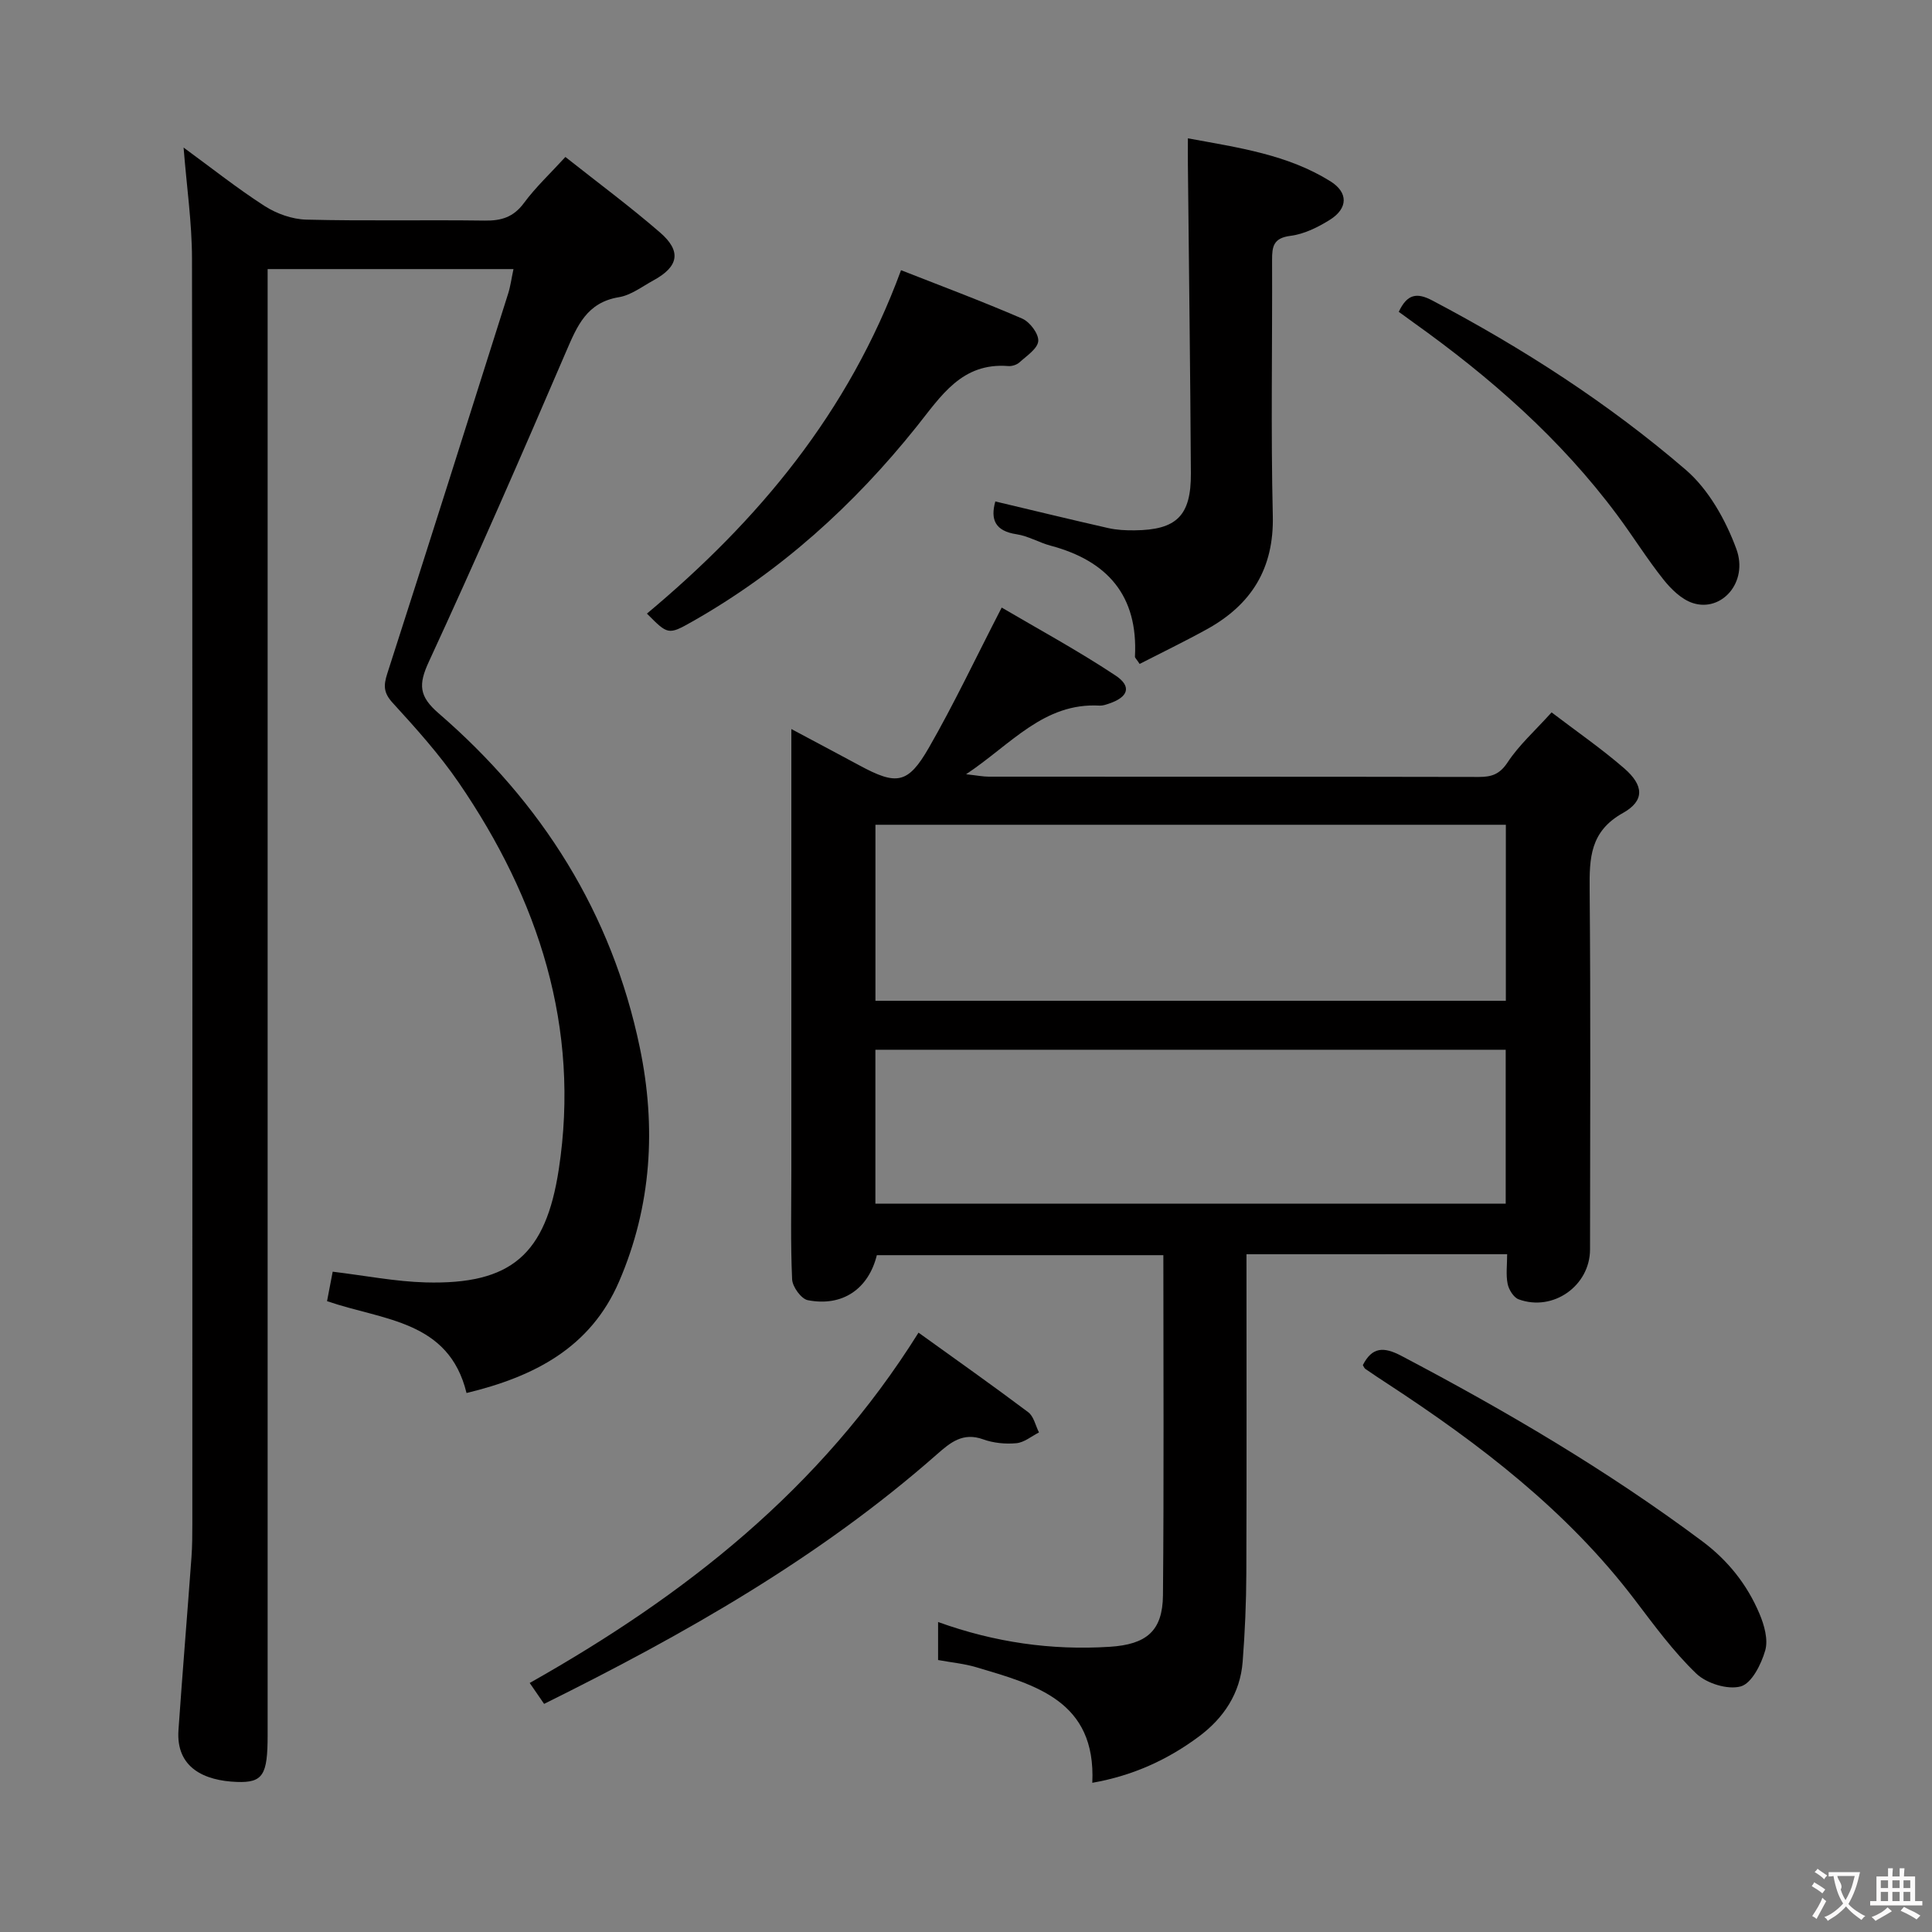 <svg enable-background="new 0 0 400 400" viewBox="0 0 400 400" xmlns="http://www.w3.org/2000/svg"><rect x="0" y="0" width="400" height="400" fill="#808080" stroke="none"/><g fill="#010000"><path d="m258.07 259.68c0 22.32.05 44.14-.03 65.95-.02 6.14-.29 12.29-.76 18.41-.5 6.54-3.93 11.67-9.05 15.48-6.45 4.8-13.65 8.11-22.08 9.59.8-17.02-11.82-20.29-24-23.92-2.51-.75-5.16-.99-7.93-1.5 0-2.54 0-4.96 0-7.87 11.71 4.22 23.46 5.9 35.56 5.13 7.57-.49 10.93-3.25 11-10.67.21-23.31.08-46.63.08-70.41-19.87 0-39.58 0-59.32 0-1.72 6.96-7.08 10.72-14.29 9.32-1.36-.26-3.18-2.77-3.25-4.32-.34-7.48-.16-14.99-.16-22.49 0-28.33 0-56.65 0-84.98 0-1.82 0-3.63 0-6.46 5.15 2.75 9.64 5.12 14.1 7.53 7.68 4.15 10.03 3.89 14.37-3.66 5.19-9.03 9.64-18.47 15.08-29.02 7.29 4.29 15.64 8.82 23.53 14.04 3.47 2.29 2.69 4.49-1.3 5.84-.63.21-1.3.45-1.94.42-11.57-.65-18.28 7.96-27.66 14.21 2.35.26 3.52.5 4.69.5 33.82.02 67.65-.01 101.47.06 2.66 0 4.32-.55 5.96-3.03 2.34-3.56 5.63-6.49 9.1-10.34 5.14 3.92 10.31 7.49 15.03 11.58 4.08 3.54 4.28 6.71-.26 9.25-6.82 3.81-6.95 9.34-6.89 15.87.22 24.82.1 49.65.08 74.48 0 7.53-7.65 12.96-14.78 10.34-1.04-.38-2.04-2-2.28-3.2-.38-1.89-.1-3.91-.1-6.14-18.09.01-35.69.01-53.97.01zm-76.82-52.48h130.52c0-12.33 0-24.27 0-36.44-43.57 0-86.92 0-130.52 0zm-.01 42h130.5c0-10.81 0-21.23 0-31.86-43.6 0-86.93 0-130.5 0z"/><path d="m38.01 30.55c5.74 4.19 11.07 8.43 16.77 12.1 2.48 1.59 5.69 2.74 8.6 2.82 12.32.31 24.66.03 36.99.2 3.44.05 5.94-.71 8.1-3.63 2.44-3.3 5.49-6.15 8.59-9.54 6.67 5.28 13.34 10.22 19.6 15.64 4.49 3.89 3.85 7.07-1.39 9.92-2.33 1.27-4.63 3.06-7.13 3.47-6.64 1.09-8.63 5.91-10.93 11.25-9.24 21.52-18.61 42.98-28.43 64.24-2.19 4.73-2.02 7.16 2.02 10.65 21.39 18.49 35.89 41.4 41.67 69.24 3.41 16.41 2.46 32.74-4.28 48.38-5.91 13.73-17.54 19.72-31.6 23.12-3.67-15.08-17.24-15.01-28.88-19.02.38-2 .79-4.14 1.17-6.1 6.78.82 13 2.05 19.24 2.22 17.79.48 24.88-5.83 27.57-23.41 4.49-29.33-4.17-55.91-20.7-80.05-4.03-5.88-8.86-11.25-13.68-16.52-1.91-2.08-1.93-3.58-1.13-6.07 8.44-26.2 16.73-52.44 25.03-78.68.48-1.52.68-3.12 1.1-5.07-17.1 0-33.66 0-50.9 0v6.61 296.92c0 8.22-.93 9.9-6.4 9.69-6.59-.25-12.61-2.85-12.06-10.74.83-11.92 1.82-23.84 2.69-35.76.17-2.32.18-4.66.18-6.99.01-87.31.05-174.62-.07-261.93-.01-7.43-1.1-14.85-1.74-22.96z"/><path d="m206.07 103.82c7.94 1.88 15.64 3.76 23.37 5.51 1.76.4 3.63.49 5.45.47 8.7-.08 11.72-3 11.67-11.79-.12-21.29-.41-42.57-.62-63.86-.02-1.63 0-3.25 0-5.51 10.48 1.93 20.64 3.35 29.53 8.91 3.69 2.31 3.62 5.58-.09 7.93-2.48 1.56-5.36 2.99-8.21 3.35-3.52.45-3.81 2.19-3.8 5.01.07 17.64-.27 35.29.15 52.93.26 10.95-4.44 18.42-13.65 23.51-4.6 2.54-9.33 4.82-13.92 7.18-.65-1-.98-1.26-.97-1.51.67-12.62-5.68-19.84-17.48-22.98-2.39-.64-4.63-2-7.04-2.36-4.46-.67-5.43-3.07-4.39-6.79z"/><path d="m186.55 55.94c7.85 3.09 16.56 6.34 25.08 10.02 1.58.68 3.44 3.14 3.33 4.65-.12 1.57-2.39 3.05-3.87 4.4-.56.51-1.56.84-2.32.78-9.66-.77-13.93 6.21-19.02 12.57-12.99 16.24-28.23 30.02-46.42 40.33-4.99 2.83-5.06 2.71-9.39-1.65 22.98-19.21 41.72-41.49 52.61-71.1z"/><path d="m190.17 275.91c7.74 5.57 15.31 10.91 22.71 16.47 1.15.86 1.51 2.77 2.23 4.19-1.55.79-3.06 2.08-4.68 2.23-2.26.21-4.75-.03-6.88-.8-4.2-1.52-6.8.66-9.6 3.13-24.3 21.39-52.14 37.19-81.3 51.64-1.06-1.54-1.95-2.83-2.98-4.33 32.05-18.09 60.15-40.01 80.5-72.53z"/><path d="m282.16 282.63c1.92-3.74 4.28-3.86 7.97-1.92 21.63 11.38 42.65 23.72 62.28 38.37 5.37 4.01 9.32 8.99 11.87 15.03.99 2.34 1.84 5.34 1.19 7.6-.82 2.85-2.79 6.8-5.06 7.44-2.69.75-7.09-.61-9.22-2.66-4.76-4.57-8.72-10.01-12.74-15.29-14.01-18.42-32.04-32.2-51.19-44.72-1.53-1-3.05-2-4.55-3.04-.26-.18-.38-.54-.55-.81z"/><path d="m289.6 64.56c1.73-3.68 3.72-4.05 6.94-2.35 18.72 9.86 36.46 21.28 52.47 35.05 4.74 4.08 8.28 10.4 10.48 16.39 2.54 6.9-3.07 13.15-9.03 11.2-2.32-.76-4.46-2.86-6.05-4.85-3.41-4.28-6.31-8.97-9.58-13.36-11.73-15.78-26.31-28.55-42.23-39.9-.93-.68-1.86-1.36-3-2.18z"/></g><path d="m377.9 391.2c-.2.3-.4.5-.6.8-.7-.6-1.4-1-2.2-1.5.2-.3.4-.5.5-.8.6.4 1.4.8 2.3 1.5zm-1.8 6.1c-.2-.2-.5-.4-.9-.6.4-.6.8-1.2 1.2-1.9s.7-1.3.9-1.9c.3.3.5.5.8.7-.7 1.3-1.4 2.6-2 3.7zm2.2-9c-.3.3-.5.5-.6.8-.6-.6-1.3-1.1-2-1.5.3-.3.5-.5.6-.7.6.5 1.3.9 2 1.4zm.3.2v-.9h2 4.5c-.3 1.3-.6 2.5-1 3.6s-.9 2.1-1.4 3c.4.5 1 1 1.6 1.4s1.2.8 1.9 1.1c-.3.2-.5.4-.8.8-.4-.3-1-.7-1.6-1.2s-1.2-1.1-1.6-1.6c-.5.6-1.1 1.1-1.7 1.6s-1.4.9-2.1 1.4c-.1-.3-.3-.5-.7-.8.6-.2 1.2-.5 1.9-1s1.4-1.1 2-1.8c-.5-.8-.9-1.6-1.2-2.5s-.6-2-.8-3.2c-.4.1-.7.1-1 .1zm2.5 2.7c.3 1 .7 1.7 1 2.2.3-.5.6-1.1 1-2s.6-1.9.9-3h-3.2-.4c.1.9 1.3 1.8.7 2.8z" fill="#fbfafa"/><path d="m396.5 388.5v1.5 3.6h1.5v.9c-.4 0-1 0-1.7 0h-7.9c-.5 0-.9 0-1.2 0v-.9h1.3v-3.5c0-.7 0-1.2 0-1.6h2.4c0-.8 0-1.4 0-1.7h1c0 .3-.1.8-.1 1.7h1.5c0-.8 0-1.4 0-1.7h1c0 .3-.1.9-.1 1.7zm-8.2 9.2c-.2-.3-.5-.5-.8-.8.8-.3 1.4-.6 1.9-.9s1-.7 1.4-1.1c.3.3.6.5.9.8-1.6 1-2.8 1.6-3.4 2zm2.6-6.8v-1.6h-1.5v1.6zm0 2.7v-1.9h-1.5v1.9zm2.4-2.7v-1.6h-1.5v1.6zm0 2.7v-1.9h-1.5v1.9zm.2 2 .7-.8c.4.2.9.5 1.6.8s1.3.7 1.8 1c-.3.3-.5.5-.8.8-.4-.3-1.5-1-3.3-1.8zm2-4.7v-1.6h-1.4v1.6zm0 2.7v-1.9h-1.4v1.9z" fill="#fbfafa"/></svg>